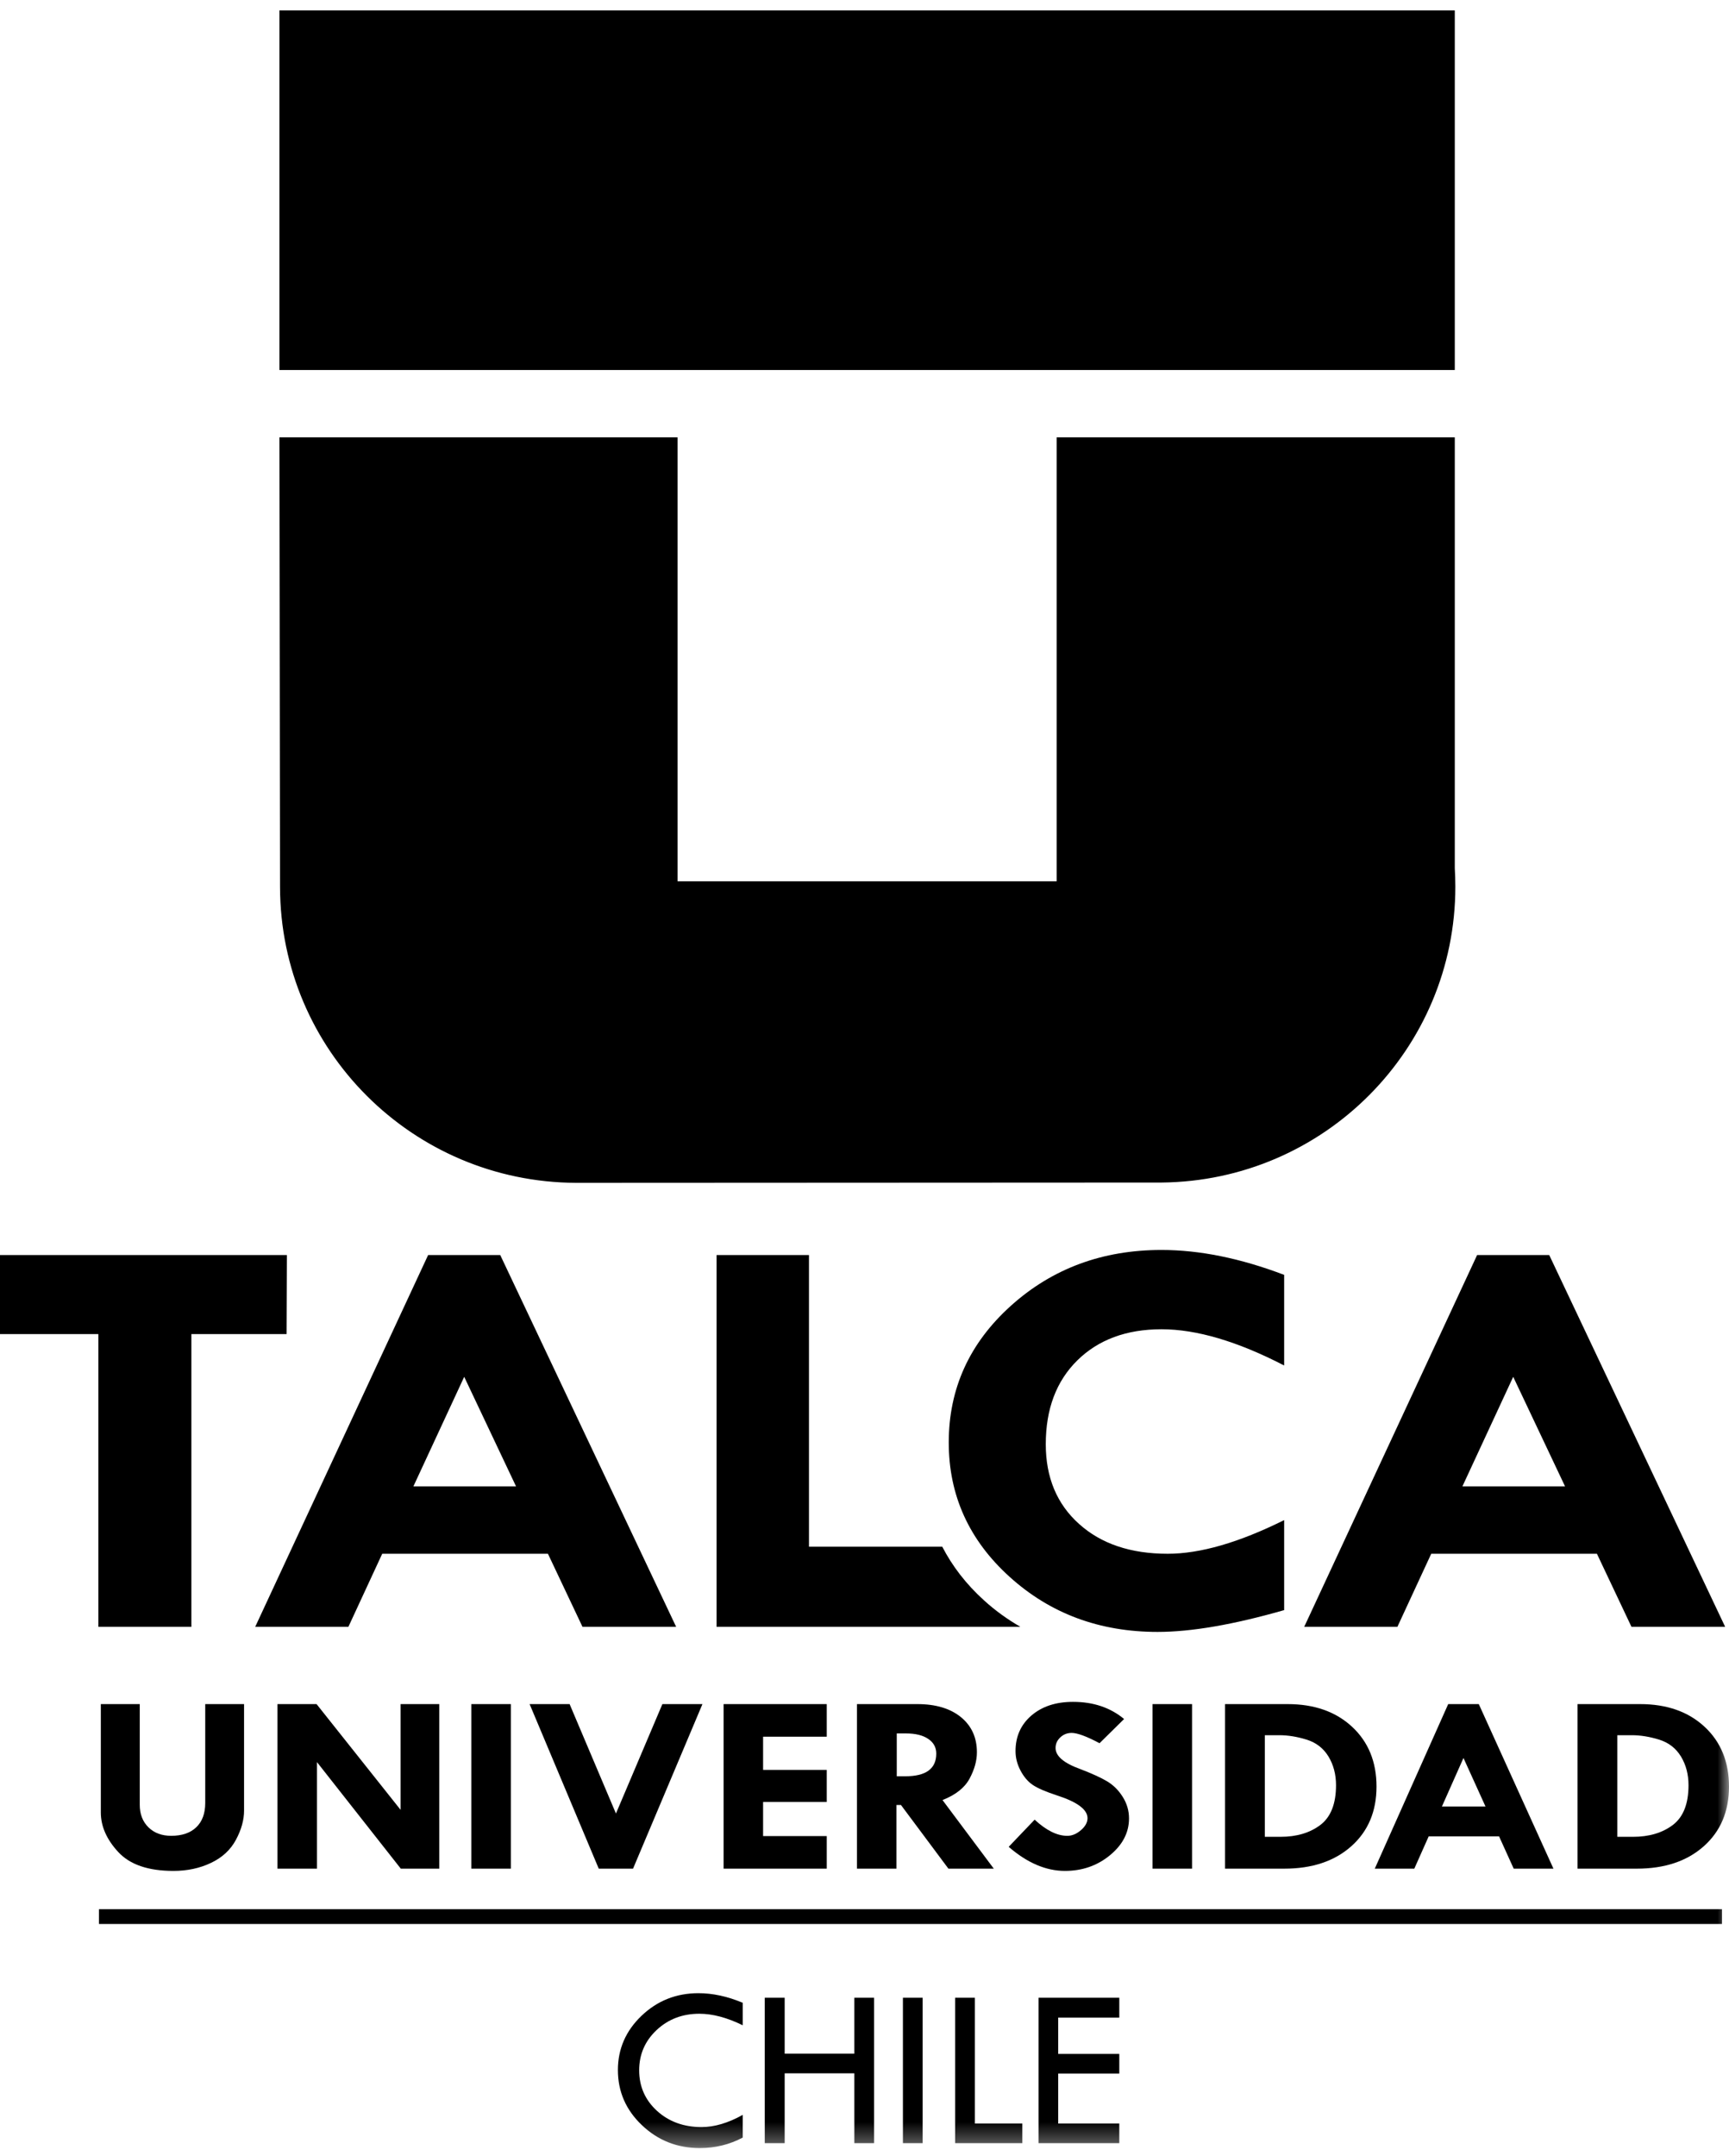<svg width="77" height="96" viewBox="0 0 77 96" fill="none" xmlns="http://www.w3.org/2000/svg">
<g clip-path="url(#clip0_489_1925)">
<path fill-rule="evenodd" clip-rule="evenodd" d="M51.731 52.407L25.653 52.42C18.513 52.392 12.729 46.62 12.721 39.495L12.695 19.724H29.925V39.494H47.307V19.724H64.538V38.66C64.553 38.932 64.563 39.206 64.563 39.482C64.563 46.578 58.829 52.339 51.731 52.407ZM12.695 16.226H64.538V0.714H12.695V16.226Z" fill="black"/>
<path fill-rule="evenodd" clip-rule="evenodd" d="M51.731 52.407L25.653 52.42C18.513 52.392 12.729 46.62 12.721 39.495L12.695 19.724H29.925V39.494H47.307V19.724H64.538V38.66C64.553 38.932 64.563 39.206 64.563 39.482C64.563 46.578 58.829 52.339 51.731 52.407ZM12.695 16.226H64.538V0.714H12.695V16.226Z" stroke="black" stroke-width="0.5"/>
<path fill-rule="evenodd" clip-rule="evenodd" d="M20.673 61.308L18.411 66.185H22.981L20.673 61.308ZM19.066 55.886H22.278L30.111 72.439H25.94L24.402 69.187H17.022L15.516 72.439H11.366L19.066 55.886Z" fill="black"/>
<path fill-rule="evenodd" clip-rule="evenodd" d="M57.189 56.768V60.803C55.109 59.728 53.289 59.19 51.727 59.19C50.166 59.19 48.915 59.653 47.977 60.577C47.04 61.501 46.573 62.745 46.573 64.309C46.573 65.786 47.065 66.971 48.052 67.856C49.037 68.745 50.354 69.187 52.004 69.187C53.449 69.187 55.178 68.688 57.189 67.688V71.696C54.933 72.343 53.056 72.667 51.551 72.667C48.965 72.667 46.767 71.849 44.962 70.214C43.156 68.581 42.252 66.586 42.252 64.233C42.252 61.835 43.172 59.811 45.013 58.15C46.855 56.49 49.09 55.659 51.727 55.659C53.426 55.659 55.247 56.03 57.189 56.768Z" fill="black"/>
<path fill-rule="evenodd" clip-rule="evenodd" d="M67.39 61.308L65.128 66.185H69.698L67.39 61.308ZM65.782 55.886H68.994L76.828 72.439H72.656L71.118 69.187H63.739L62.233 72.439H58.083L65.782 55.886Z" fill="black"/>
<path fill-rule="evenodd" clip-rule="evenodd" d="M43.823 71.262C43.022 70.538 42.41 69.737 41.963 68.873H36.027V55.886H31.912V72.439H45.44C44.871 72.11 44.329 71.724 43.823 71.262Z" fill="black"/>
<path fill-rule="evenodd" clip-rule="evenodd" d="M12.776 55.886H0V59.405H4.38V72.439H8.523V59.405H12.763L12.776 55.886Z" fill="black"/>
<path fill-rule="evenodd" clip-rule="evenodd" d="M4.49 75.881H6.224V80.363C6.224 80.78 6.353 81.114 6.61 81.367C6.866 81.62 7.205 81.746 7.623 81.746C8.104 81.746 8.477 81.62 8.742 81.364C9.007 81.11 9.14 80.75 9.14 80.284V75.881H10.869V80.625C10.869 81.042 10.748 81.473 10.508 81.922C10.268 82.371 9.898 82.714 9.398 82.951C8.898 83.19 8.34 83.309 7.722 83.309C6.604 83.309 5.785 83.029 5.267 82.469C4.748 81.909 4.49 81.321 4.49 80.703V75.881Z" fill="black"/>
<path fill-rule="evenodd" clip-rule="evenodd" d="M17.841 75.881H19.564V83.209H17.849L14.117 78.465V83.209H12.357V75.881H14.098L17.841 80.591V75.881Z" fill="black"/>
<mask id="mask0_489_1925" style="mask-type:luminance" maskUnits="userSpaceOnUse" x="0" y="0" width="77" height="96">
<path d="M0 95.651H77V0.651H0V95.651Z" fill="white"/>
</mask>
<g mask="url(#mask0_489_1925)">
<path fill-rule="evenodd" clip-rule="evenodd" d="M20.991 83.209H22.75V75.881H20.991V83.209Z" fill="black"/>
</g>
<mask id="mask1_489_1925" style="mask-type:luminance" maskUnits="userSpaceOnUse" x="0" y="0" width="77" height="96">
<path d="M0 95.651H77V0.651H0V95.651Z" fill="white"/>
</mask>
<g mask="url(#mask1_489_1925)">
<path fill-rule="evenodd" clip-rule="evenodd" d="M23.586 75.881H25.367L27.431 80.754L29.499 75.881H31.283L28.192 83.209H26.665L23.586 75.881Z" fill="black"/>
</g>
<mask id="mask2_489_1925" style="mask-type:luminance" maskUnits="userSpaceOnUse" x="0" y="0" width="77" height="96">
<path d="M0 95.651H77V0.651H0V95.651Z" fill="white"/>
</mask>
<g mask="url(#mask2_489_1925)">
<path fill-rule="evenodd" clip-rule="evenodd" d="M32.225 75.881H36.819V77.333H33.984V78.811H36.819V80.24H33.984V81.758H36.819V83.209H32.225V75.881Z" fill="black"/>
</g>
<mask id="mask3_489_1925" style="mask-type:luminance" maskUnits="userSpaceOnUse" x="0" y="0" width="77" height="96">
<path d="M0 95.651H77V0.651H0V95.651Z" fill="white"/>
</mask>
<g mask="url(#mask3_489_1925)">
<path fill-rule="evenodd" clip-rule="evenodd" d="M39.937 77.187V79.095H40.318C41.237 79.095 41.696 78.759 41.696 78.086C41.696 77.81 41.577 77.591 41.337 77.43C41.099 77.268 40.766 77.187 40.343 77.187H39.937ZM38.165 75.881H40.854C41.671 75.881 42.318 76.075 42.793 76.461C43.268 76.848 43.506 77.371 43.506 78.029C43.506 78.404 43.397 78.794 43.179 79.2C42.961 79.606 42.559 79.924 41.974 80.154L44.258 83.209H42.237L40.124 80.374H39.924V83.209H38.165V75.881Z" fill="black"/>
</g>
<mask id="mask4_489_1925" style="mask-type:luminance" maskUnits="userSpaceOnUse" x="0" y="0" width="77" height="96">
<path d="M0 95.651H77V0.651H0V95.651Z" fill="white"/>
</mask>
<g mask="url(#mask4_489_1925)">
<path fill-rule="evenodd" clip-rule="evenodd" d="M50.061 76.545L48.967 77.623C48.392 77.317 47.977 77.164 47.725 77.164C47.529 77.164 47.361 77.23 47.22 77.363C47.079 77.494 47.009 77.652 47.009 77.835C47.009 78.195 47.373 78.508 48.104 78.772C48.638 78.977 49.042 79.162 49.316 79.327C49.589 79.493 49.819 79.722 50.002 80.016C50.187 80.31 50.28 80.629 50.28 80.97C50.28 81.6 49.996 82.147 49.431 82.612C48.865 83.077 48.197 83.309 47.426 83.309C46.581 83.309 45.746 82.951 44.921 82.237L46.077 81.027C46.595 81.507 47.079 81.747 47.532 81.747C47.743 81.747 47.946 81.662 48.141 81.493C48.335 81.325 48.432 81.148 48.432 80.962C48.432 80.579 47.983 80.243 47.084 79.951C46.57 79.783 46.205 79.625 45.99 79.478C45.775 79.331 45.593 79.117 45.446 78.837C45.298 78.556 45.226 78.268 45.226 77.974C45.226 77.323 45.462 76.795 45.934 76.389C46.407 75.984 47.023 75.781 47.787 75.781C48.69 75.781 49.448 76.036 50.061 76.545Z" fill="black"/>
</g>
<mask id="mask5_489_1925" style="mask-type:luminance" maskUnits="userSpaceOnUse" x="0" y="0" width="77" height="96">
<path d="M0 95.651H77V0.651H0V95.651Z" fill="white"/>
</mask>
<g mask="url(#mask5_489_1925)">
<path fill-rule="evenodd" clip-rule="evenodd" d="M51.327 83.209H53.087V75.881H51.327V83.209Z" fill="black"/>
</g>
<mask id="mask6_489_1925" style="mask-type:luminance" maskUnits="userSpaceOnUse" x="0" y="0" width="77" height="96">
<path d="M0 95.651H77V0.651H0V95.651Z" fill="white"/>
</mask>
<g mask="url(#mask6_489_1925)">
<path fill-rule="evenodd" clip-rule="evenodd" d="M56.328 77.266V81.791H57.025C57.746 81.791 58.338 81.614 58.803 81.262C59.267 80.908 59.499 80.318 59.499 79.492C59.499 79.012 59.387 78.587 59.164 78.217C58.939 77.847 58.615 77.596 58.19 77.463C57.765 77.332 57.361 77.266 56.974 77.266H56.328ZM54.557 75.881H57.342C58.532 75.881 59.489 76.218 60.214 76.891C60.939 77.565 61.302 78.451 61.302 79.554C61.302 80.659 60.928 81.544 60.18 82.21C59.432 82.876 58.436 83.209 57.192 83.209H54.557V75.881Z" fill="black"/>
</g>
<mask id="mask7_489_1925" style="mask-type:luminance" maskUnits="userSpaceOnUse" x="0" y="0" width="77" height="96">
<path d="M0 95.651H77V0.651H0V95.651Z" fill="white"/>
</mask>
<g mask="url(#mask7_489_1925)">
<path fill-rule="evenodd" clip-rule="evenodd" d="M65.175 78.281L64.215 80.441H66.156L65.175 78.281ZM64.495 75.881H65.857L69.182 83.209H67.412L66.759 81.769H63.627L62.985 83.209H61.225L64.495 75.881Z" fill="black"/>
</g>
<mask id="mask8_489_1925" style="mask-type:luminance" maskUnits="userSpaceOnUse" x="0" y="0" width="77" height="96">
<path d="M0 95.651H77V0.651H0V95.651Z" fill="white"/>
</mask>
<g mask="url(#mask8_489_1925)">
<path fill-rule="evenodd" clip-rule="evenodd" d="M72.026 77.266V81.791H72.723C73.444 81.791 74.036 81.614 74.501 81.262C74.965 80.908 75.197 80.318 75.197 79.492C75.197 79.012 75.085 78.587 74.862 78.217C74.637 77.847 74.313 77.596 73.888 77.463C73.463 77.332 73.058 77.266 72.672 77.266H72.026ZM70.255 75.881H73.04C74.23 75.881 75.187 76.218 75.912 76.891C76.637 77.565 77 78.451 77 79.554C77 80.659 76.626 81.544 75.878 82.21C75.13 82.876 74.134 83.209 72.89 83.209H70.255V75.881Z" fill="black"/>
</g>
<mask id="mask9_489_1925" style="mask-type:luminance" maskUnits="userSpaceOnUse" x="0" y="0" width="77" height="96">
<path d="M0 95.651H77V0.651H0V95.651Z" fill="white"/>
</mask>
<g mask="url(#mask9_489_1925)">
<path fill-rule="evenodd" clip-rule="evenodd" d="M33.077 89.181V90.182C32.377 89.84 31.734 89.669 31.146 89.669C30.392 89.669 29.756 89.912 29.24 90.397C28.724 90.883 28.465 91.48 28.465 92.187C28.465 92.908 28.73 93.51 29.258 93.993C29.786 94.474 30.447 94.715 31.243 94.715C31.82 94.715 32.431 94.534 33.077 94.172V95.184C32.49 95.495 31.853 95.651 31.167 95.651C30.161 95.651 29.301 95.312 28.588 94.632C27.874 93.954 27.518 93.135 27.518 92.177C27.518 91.236 27.869 90.43 28.57 89.76C29.272 89.089 30.116 88.754 31.105 88.754C31.74 88.754 32.398 88.896 33.077 89.181Z" fill="black"/>
</g>
<mask id="mask10_489_1925" style="mask-type:luminance" maskUnits="userSpaceOnUse" x="0" y="0" width="77" height="96">
<path d="M0 95.651H77V0.651H0V95.651Z" fill="white"/>
</mask>
<g mask="url(#mask10_489_1925)">
<path fill-rule="evenodd" clip-rule="evenodd" d="M34.058 88.957H34.945V91.448H38.048V88.957H38.925V95.432H38.048V92.322H34.945V95.432H34.058V88.957Z" fill="black"/>
</g>
<mask id="mask11_489_1925" style="mask-type:luminance" maskUnits="userSpaceOnUse" x="0" y="0" width="77" height="96">
<path d="M0 95.651H77V0.651H0V95.651Z" fill="white"/>
</mask>
<g mask="url(#mask11_489_1925)">
<path fill-rule="evenodd" clip-rule="evenodd" d="M40.211 95.432H41.088V88.957H40.211V95.432Z" fill="black"/>
</g>
<mask id="mask12_489_1925" style="mask-type:luminance" maskUnits="userSpaceOnUse" x="0" y="0" width="77" height="96">
<path d="M0 95.651H77V0.651H0V95.651Z" fill="white"/>
</mask>
<g mask="url(#mask12_489_1925)">
<path fill-rule="evenodd" clip-rule="evenodd" d="M42.537 88.957H43.414V94.558H45.529V95.432H42.537V88.957Z" fill="black"/>
</g>
<mask id="mask13_489_1925" style="mask-type:luminance" maskUnits="userSpaceOnUse" x="0" y="0" width="77" height="96">
<path d="M0 95.651H77V0.651H0V95.651Z" fill="white"/>
</mask>
<g mask="url(#mask13_489_1925)">
<path fill-rule="evenodd" clip-rule="evenodd" d="M46.25 88.957H49.847V89.841H47.126V91.458H49.847V92.332H47.126V94.558H49.847V95.432H46.25V88.957Z" fill="black"/>
</g>
<mask id="mask14_489_1925" style="mask-type:luminance" maskUnits="userSpaceOnUse" x="0" y="0" width="77" height="96">
<path d="M0 95.651H77V0.651H0V95.651Z" fill="white"/>
</mask>
<g mask="url(#mask14_489_1925)">
<path fill-rule="evenodd" clip-rule="evenodd" d="M4.408 85.672H76.688V85.014H4.408V85.672Z" fill="black"/>
</g>
</g>
<defs>
<clipPath id="clip0_489_1925">
<rect width="77" height="96" fill="white"/>
</clipPath>
</defs>
</svg>

